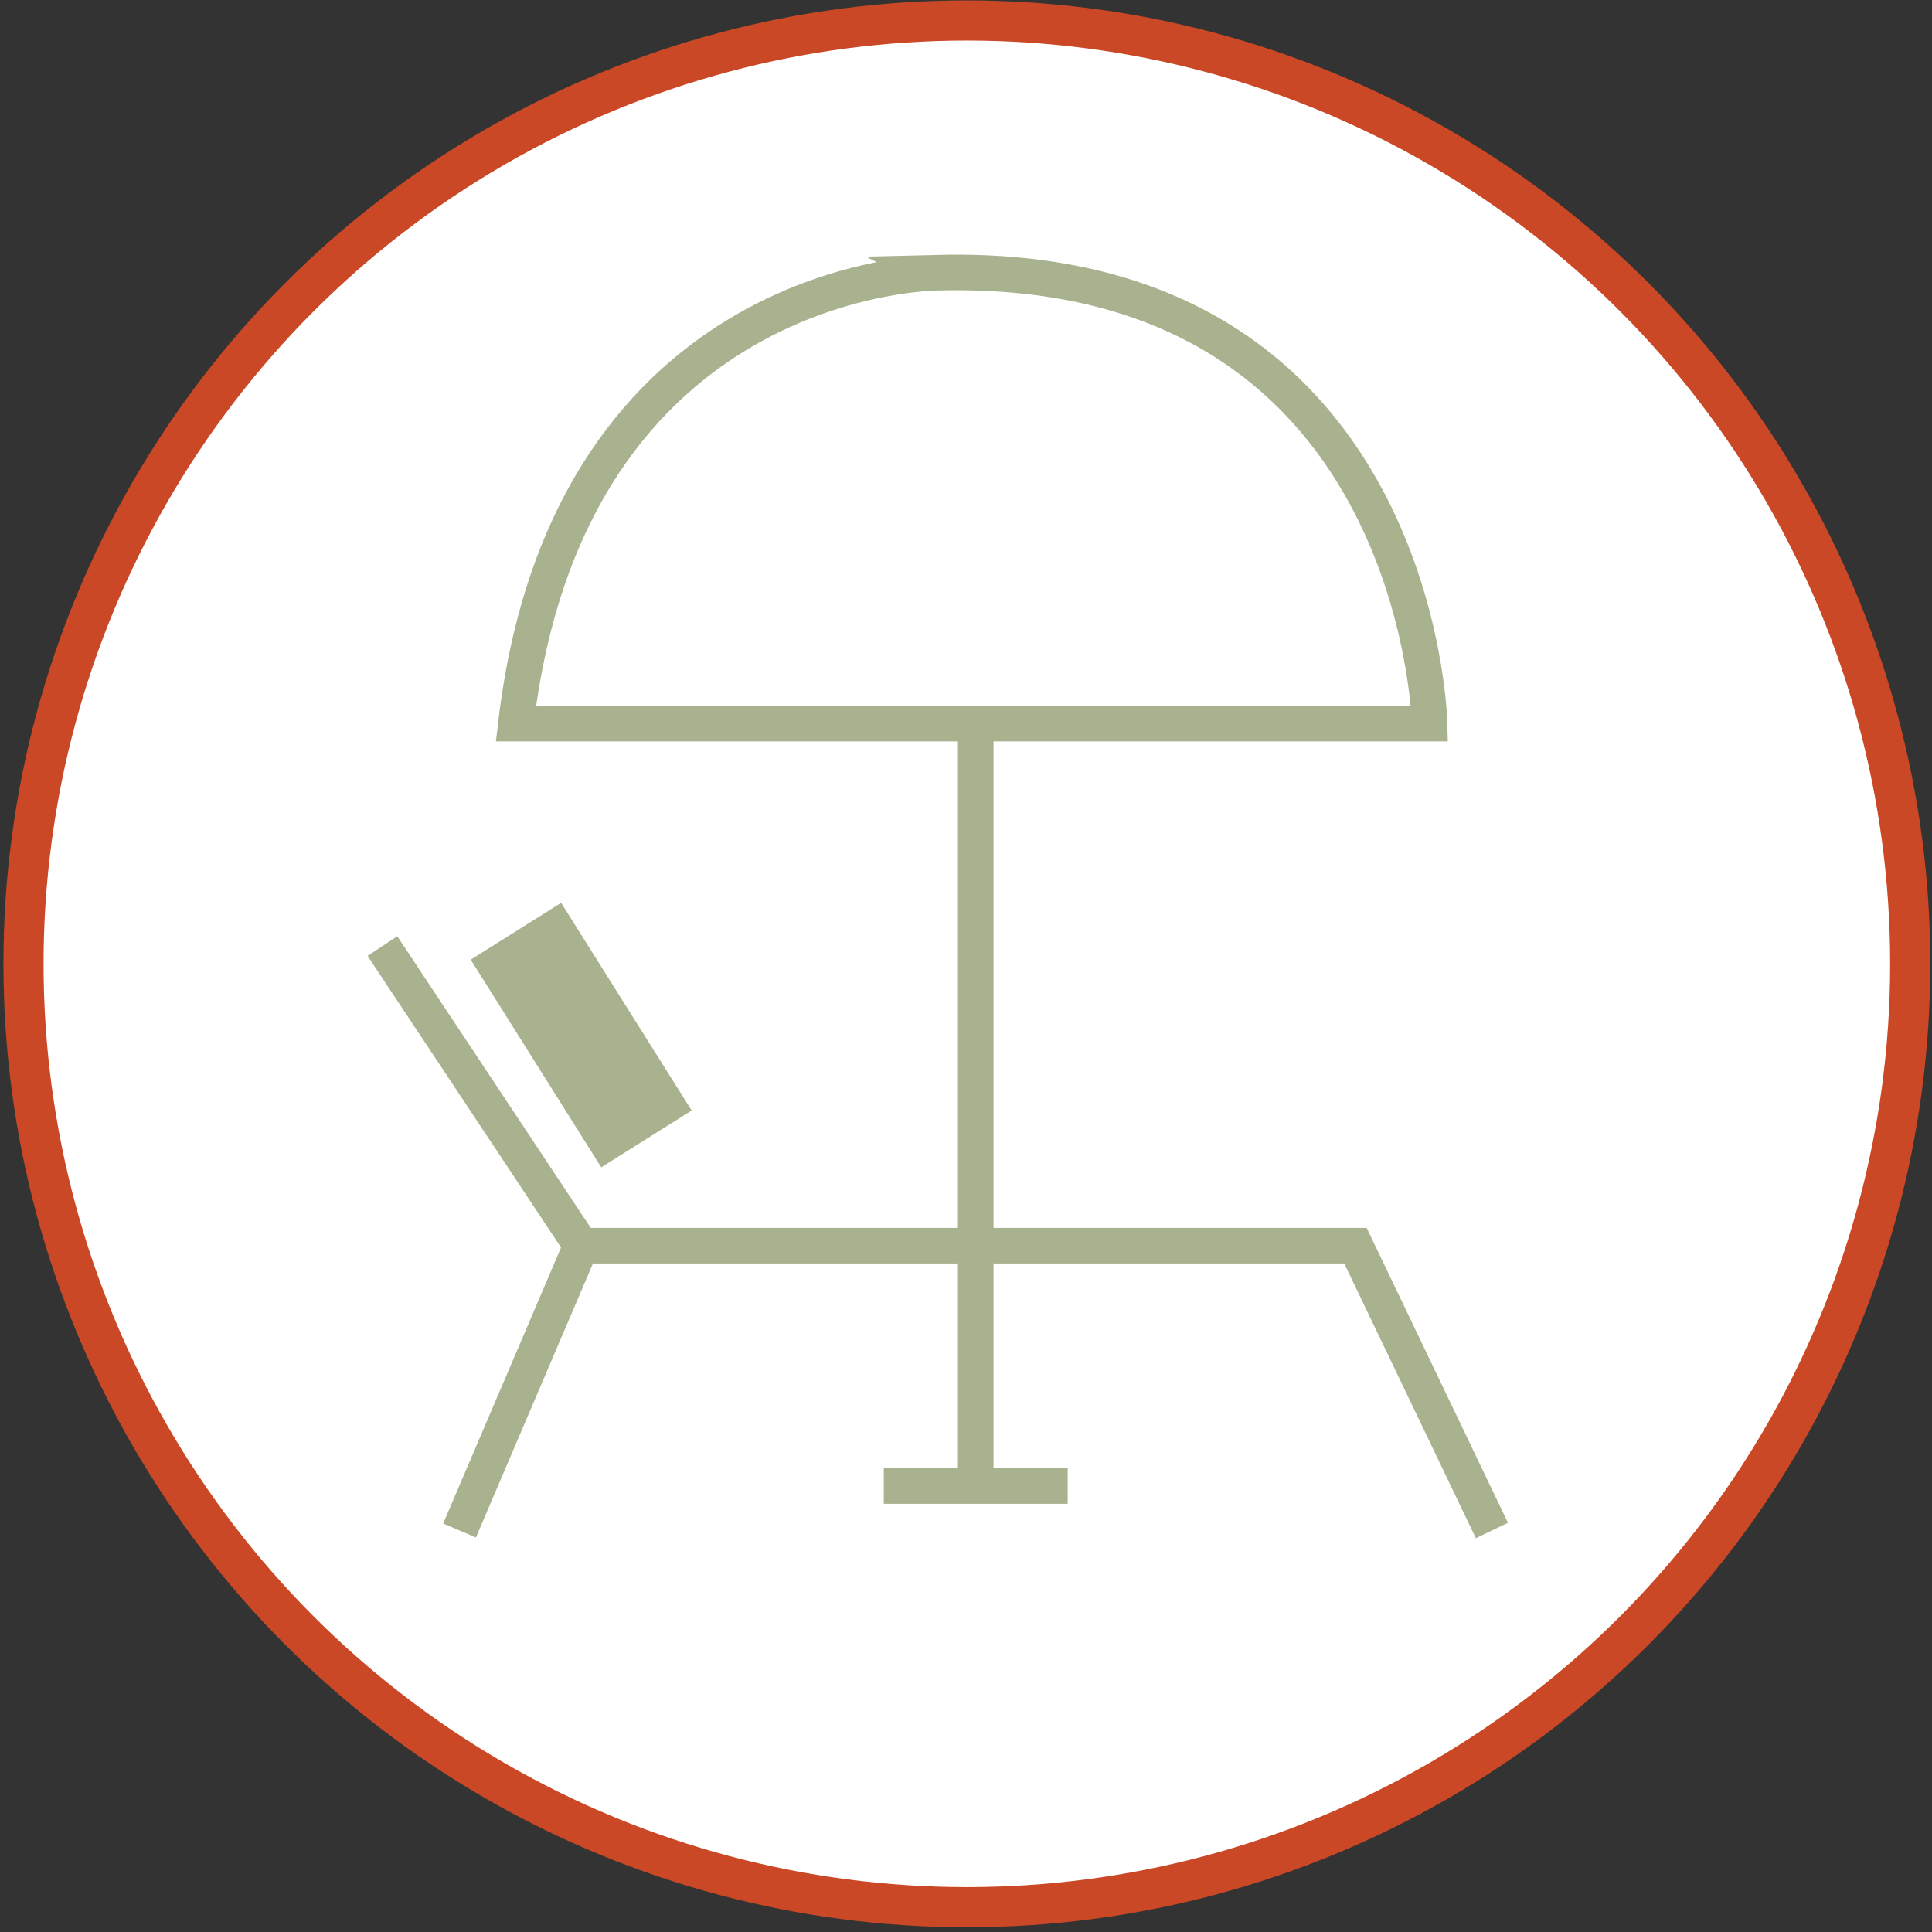 <?xml version="1.0" encoding="utf-8"?>
<!-- Generator: Adobe Illustrator 17.0.0, SVG Export Plug-In . SVG Version: 6.00 Build 0)  -->
<!DOCTYPE svg PUBLIC "-//W3C//DTD SVG 1.1//EN" "http://www.w3.org/Graphics/SVG/1.1/DTD/svg11.dtd">
<svg version="1.1" id="Capa_1" xmlns="http://www.w3.org/2000/svg" xmlns:xlink="http://www.w3.org/1999/xlink" x="0px" y="0px"
	 width="512px" height="512px" viewBox="0 0 512 512" enable-background="new 0 0 512 512" xml:space="preserve">
<rect x="0" y="0" width="512" height="512" fill="#333333" stroke="none"/>
<g>
	<circle fill="#FFFFFF" stroke="#CA4826" stroke-width="10.638" stroke-miterlimit="10" cx="256.228" cy="255.427" r="250"/>
	<g>
		<polyline fill="none" stroke="#A8B28E" stroke-width="9.434" stroke-miterlimit="10" points="395.373,405.596 359.209,330.124 
			154.02,330.124 121.788,405.596 		"/>
		
			<line fill="none" stroke="#A8B28E" stroke-width="9.434" stroke-miterlimit="10" x1="154.02" y1="330.124" x2="101.347" y2="250.722"/>
		
			<line fill="none" stroke="#A8B28E" stroke-width="28.302" stroke-miterlimit="10" x1="136.725" y1="246.791" x2="171.316" y2="301.822"/>
		<path fill="none" stroke="#A8B28E" stroke-width="9.434" stroke-miterlimit="10" d="M136.725,191.759h242.138
			c0,0-2.64-122.642-130.251-119.497C248.613,72.263,150.876,72.203,136.725,191.759z"/>
		
			<line fill="none" stroke="#A8B28E" stroke-width="9.434" stroke-miterlimit="10" x1="258.58" y1="191.759" x2="258.58" y2="393.804"/>
		
			<line fill="none" stroke="#A8B28E" stroke-width="9.434" stroke-miterlimit="10" x1="234.209" y1="393.804" x2="282.951" y2="393.804"/>
	</g>
</g>
</svg>
